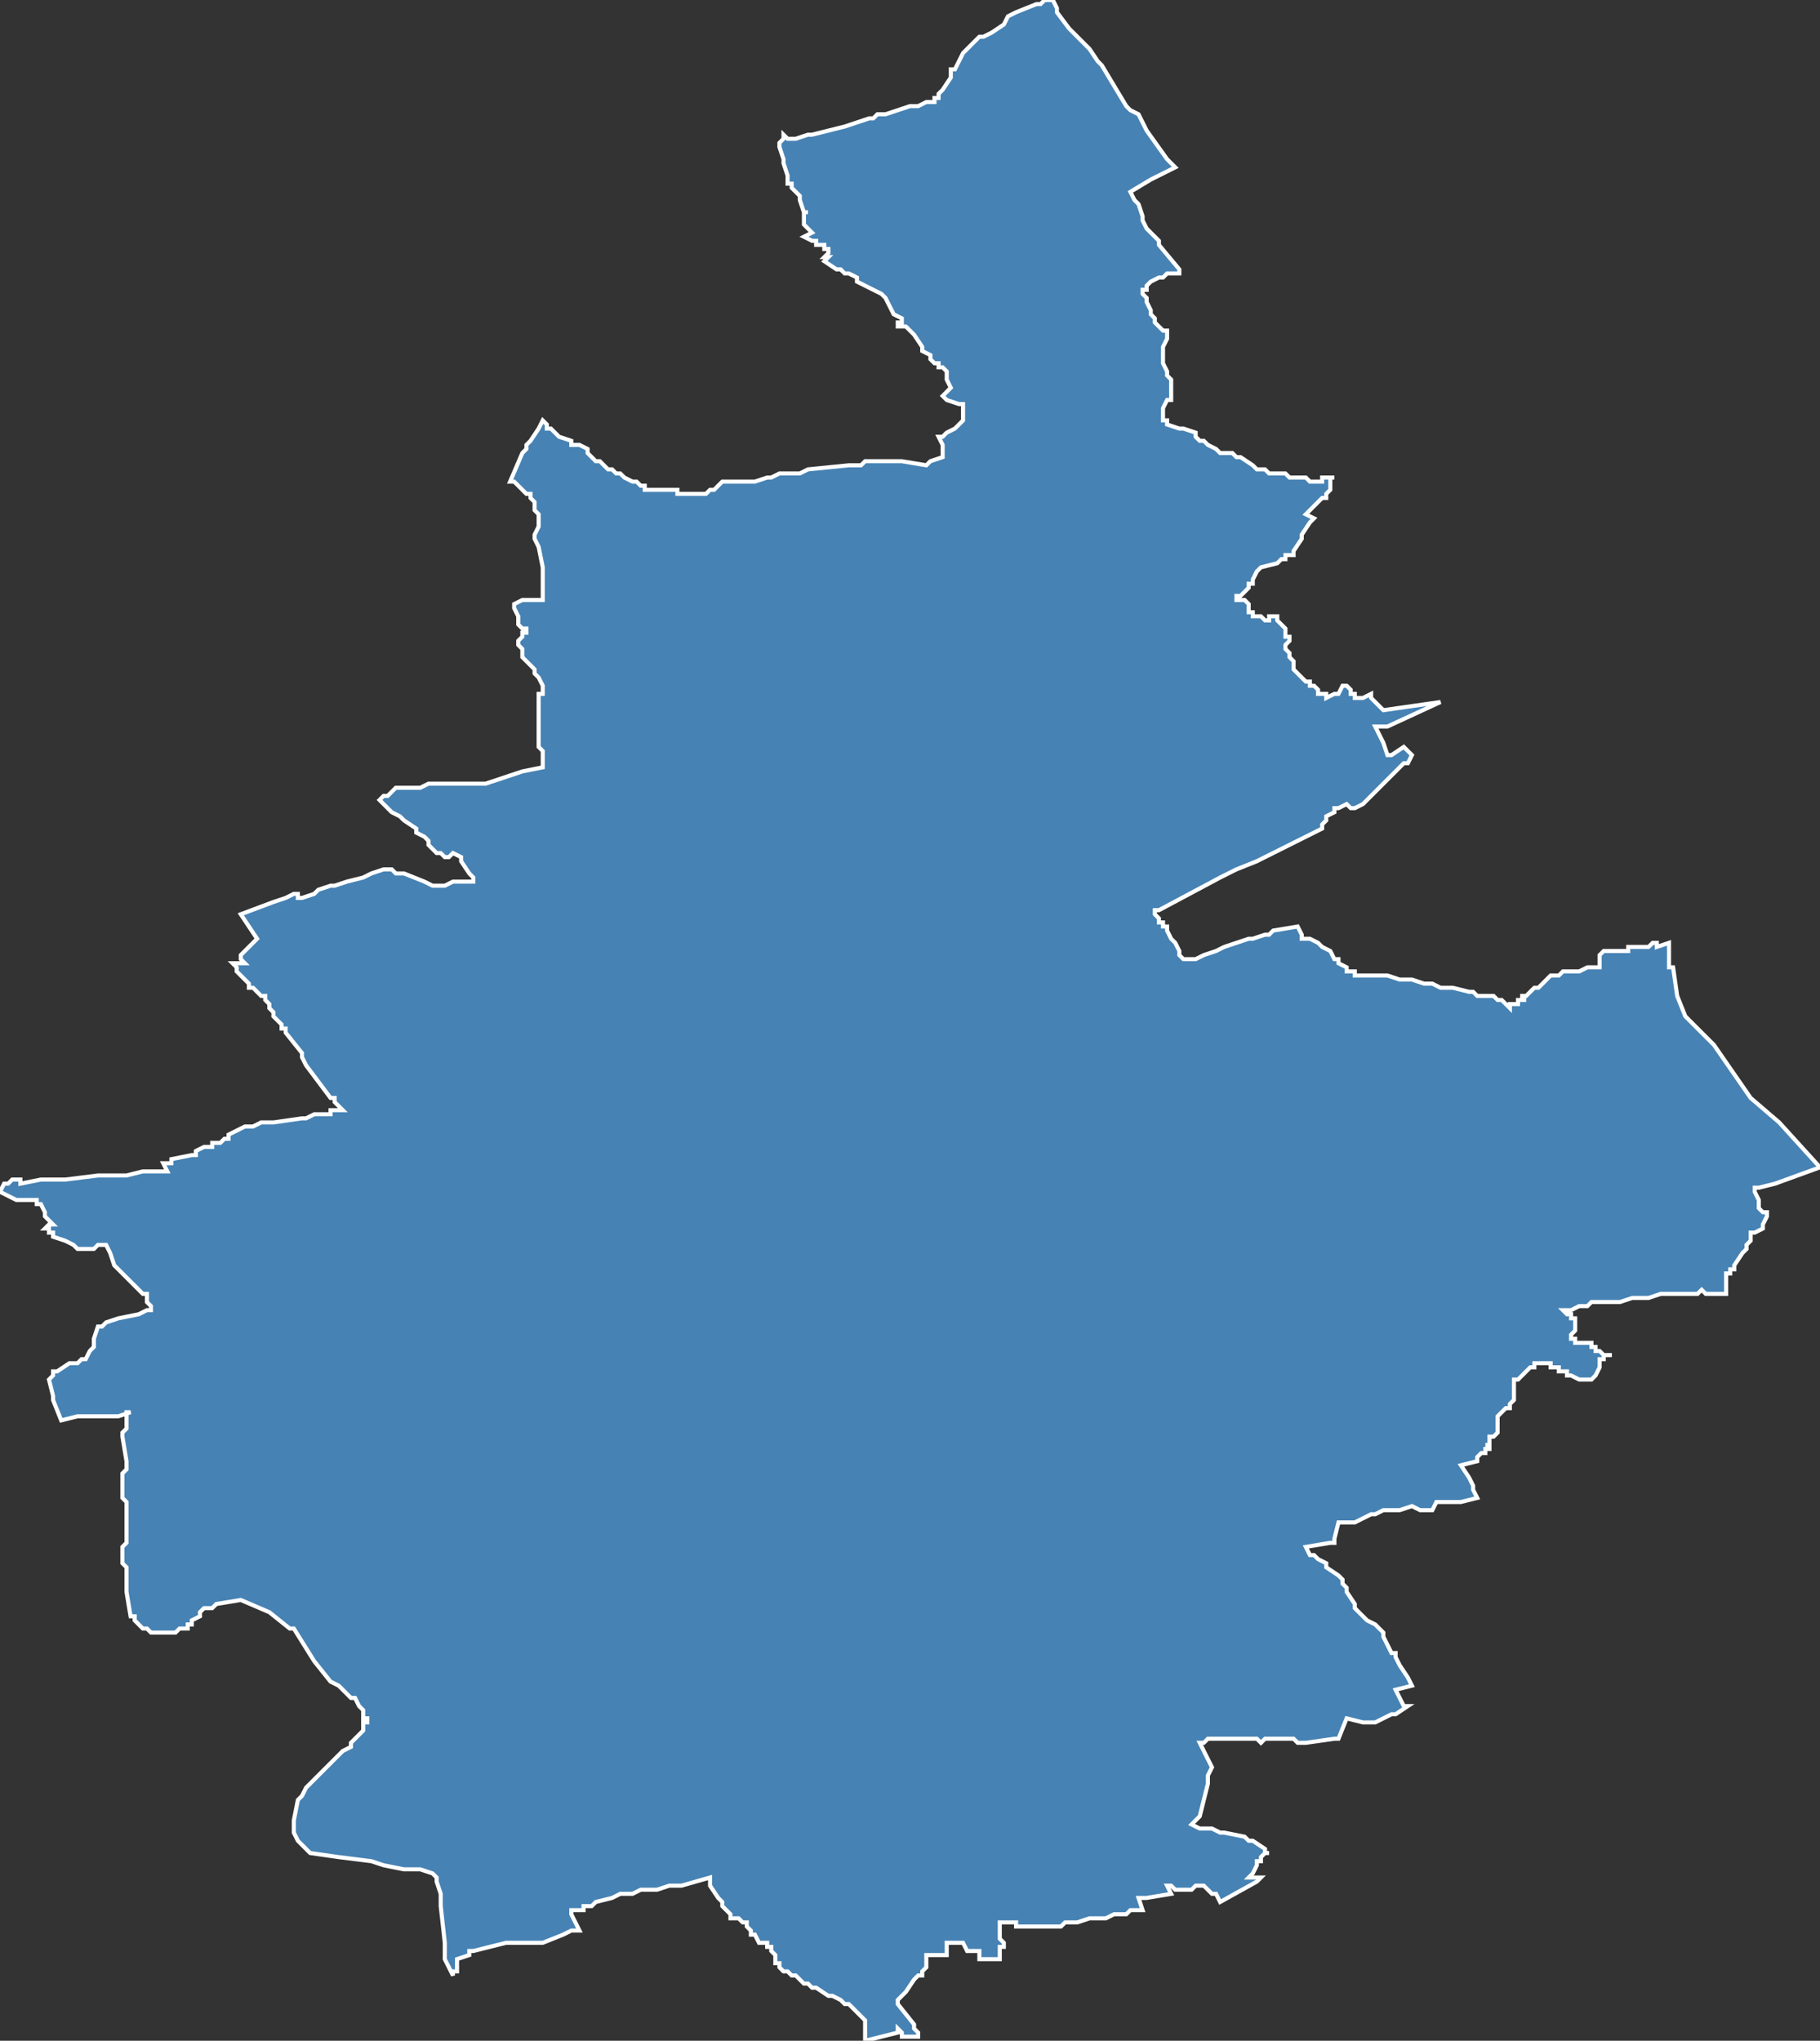 <?xml version="1.0" encoding="utf-8"?>
<svg version="1.1" id="svgmap" xmlns="http://www.w3.org/2000/svg" xmlns:xlink="http://www.w3.org/1999/xlink" x="0px" y="0px" width="100%" height="100%" viewBox="0 0 446 500">
<rect x="0" y="0" width="446" height="500" fill="#333333" stroke="none"/>
<polygon points="131,131 132,129 132,129 132,127 132,126 131,125 131,124 131,123 130,122 130,122 130,122 130,121 129,121 128,120 128,120 127,119 127,119 126,118 125,118 125,118 128,111 129,110 129,110 129,109 130,108 132,105 133,103 133,103 133,103 133,103 133,103 134,104 134,105 135,105 137,107 140,108 140,109 142,109 144,110 144,111 146,113 147,113 148,114 149,115 150,115 151,116 152,116 152,116 153,117 153,117 153,117 155,118 156,118 157,119 157,119 157,119 158,119 158,120 160,120 161,120 162,120 162,120 163,120 166,120 166,121 168,121 170,121 171,121 171,121 171,121 172,121 173,121 173,121 174,120 175,120 176,119 176,119 176,119 177,118 178,118 180,118 182,118 183,118 184,118 185,118 188,117 189,117 191,116 191,116 192,116 193,116 194,116 195,116 196,116 196,116 198,115 208,114 211,114 212,113 213,113 213,113 214,113 214,113 215,113 216,113 217,113 217,113 220,113 221,113 221,113 227,114 227,114 227,114 228,113 231,112 231,112 231,111 231,110 231,109 230,107 230,107 231,107 232,106 234,105 234,105 236,103 236,103 236,102 236,102 236,101 236,101 236,101 236,100 236,100 236,99 236,99 236,99 236,99 235,99 232,98 231,97 231,97 231,97 232,96 233,95 233,95 232,93 232,92 232,92 232,92 232,92 232,91 231,90 230,90 230,89 230,89 229,89 229,89 228,88 228,87 226,86 226,85 224,82 224,82 222,80 222,80 222,80 221,80 221,80 221,80 220,80 220,79 220,79 221,79 221,78 221,78 221,78 219,77 218,75 217,73 216,72 214,71 214,71 210,69 210,68 208,67 208,67 208,67 207,67 206,66 205,66 202,64 202,64 203,63 203,63 203,63 202,63 202,63 202,63 203,62 203,62 203,61 202,61 202,61 202,60 202,60 201,60 201,60 201,60 201,60 200,60 200,60 200,60 200,60 200,59 200,59 200,59 200,59 200,59 200,59 200,59 199,59 197,58 197,58 197,58 199,57 199,57 199,57 198,56 197,55 197,54 197,53 197,53 197,53 197,53 197,52 198,52 197,52 196,49 196,48 195,47 195,47 195,47 194,46 194,45 194,45 194,45 194,45 193,45 193,44 193,44 193,44 193,44 193,44 193,44 193,44 193,44 193,43 193,43 193,43 193,43 193,43 193,43 192,40 192,40 192,39 192,39 192,39 191,36 191,36 191,36 191,35 191,35 191,35 192,34 192,33 192,33 192,33 192,33 192,33 193,34 193,34 193,34 194,34 195,34 195,34 195,34 198,33 199,33 203,32 203,32 203,32 207,31 207,31 210,30 213,29 214,29 215,28 217,28 223,26 225,26 225,26 227,25 227,25 228,25 229,25 229,24 229,24 230,24 230,23 231,22 233,19 233,17 234,17 236,13 236,13 236,13 238,11 238,11 238,11 239,10 239,10 240,9 241,9 243,8 246,6 246,6 247,4 247,4 247,4 249,3 254,1 255,1 256,0 257,0 258,0 258,0 259,2 259,3 262,7 267,12 269,15 270,16 276,26 277,27 279,28 281,32 281,32 286,39 288,41 288,41 288,41 284,43 282,44 277,47 277,47 278,49 278,49 279,50 280,53 280,53 280,54 281,56 284,59 284,60 289,66 289,67 289,67 286,67 285,68 284,68 282,69 282,69 281,70 281,70 281,71 280,71 280,72 280,72 280,72 280,72 281,73 281,74 282,76 282,77 282,77 283,78 283,79 283,79 285,81 285,81 285,81 286,81 286,82 286,83 286,83 286,83 285,85 285,85 285,87 285,87 285,88 285,89 285,89 285,89 286,91 286,91 286,92 286,92 287,93 287,94 287,95 287,95 287,95 287,96 287,96 287,97 287,97 287,98 286,98 285,100 285,100 285,101 285,103 285,103 285,103 285,103 286,103 286,104 289,105 290,105 293,106 293,106 293,106 293,106 293,107 294,108 294,108 295,108 296,109 298,110 299,111 300,111 300,111 301,111 302,111 303,112 304,112 304,112 307,114 308,115 310,115 310,115 311,116 315,116 316,117 317,117 319,117 320,117 321,118 323,118 323,118 324,118 324,117 325,117 326,117 326,117 327,117 326,117 326,117 326,118 326,118 326,119 326,119 326,119 326,120 326,120 325,121 325,121 325,121 325,121 325,121 325,122 325,122 324,122 323,123 321,125 320,126 320,126 320,126 320,126 320,126 322,127 322,127 322,127 322,127 322,127 321,128 319,131 319,132 317,135 317,136 317,136 317,136 317,136 316,136 316,136 315,136 315,137 315,137 314,137 313,138 313,138 309,139 308,140 308,140 308,140 307,142 307,143 306,143 306,144 305,145 305,145 304,146 303,146 303,147 303,147 303,147 304,147 304,147 304,147 304,147 305,147 306,148 306,148 306,149 306,149 306,150 307,150 307,150 307,150 307,151 308,151 308,151 308,151 308,151 309,151 309,151 309,151 310,152 311,152 311,152 311,151 312,151 312,151 312,151 313,151 313,151 313,152 314,153 315,154 315,155 315,156 316,156 316,157 316,157 316,157 315,158 315,158 315,158 315,158 315,159 315,159 315,159 316,160 316,160 316,161 317,162 317,163 317,163 317,163 317,164 317,164 318,165 318,165 319,166 319,166 320,167 321,167 321,168 321,168 322,168 322,168 323,169 323,170 324,170 324,170 325,170 325,171 325,171 327,170 328,170 329,168 330,168 331,169 331,169 331,170 332,170 332,170 332,171 333,171 334,171 334,171 334,171 336,170 336,170 336,171 337,172 339,174 353,172 340,178 340,178 340,178 337,178 337,178 337,178 339,182 339,182 340,185 340,185 340,185 341,185 344,183 344,183 346,185 346,185 346,185 345,187 344,187 344,187 340,191 338,193 337,194 335,196 334,197 334,197 334,197 332,198 332,198 331,198 330,197 330,197 328,198 327,198 327,199 325,200 325,201 324,202 324,202 324,203 310,210 308,211 303,213 299,215 284,223 283,223 283,223 283,224 283,224 284,225 284,225 284,225 284,226 284,226 285,226 285,226 285,226 285,226 285,227 286,227 286,228 287,230 287,230 287,230 288,231 288,231 288,231 289,233 289,234 289,234 290,235 290,235 290,235 293,235 295,234 298,233 298,233 300,232 300,232 300,232 306,230 307,230 310,229 310,229 311,229 312,228 318,227 318,227 318,227 318,227 319,229 319,230 320,230 320,230 321,230 321,230 321,230 323,231 324,232 326,233 327,235 328,235 328,236 330,237 330,238 330,238 331,238 331,238 332,238 332,238 332,239 333,239 334,239 335,239 336,239 338,239 338,239 339,239 339,239 340,239 340,239 340,239 343,240 346,240 349,241 351,241 353,242 354,242 356,242 360,243 360,243 361,243 361,243 362,244 366,244 366,244 367,245 368,245 368,245 369,246 370,247 370,247 370,247 370,247 370,246 371,246 372,246 372,245 373,245 373,245 373,245 373,245 374,245 373,245 373,244 373,244 373,244 374,244 374,244 375,243 376,242 377,242 377,242 380,239 380,239 380,239 380,239 381,239 381,239 382,239 383,238 387,238 389,237 390,237 391,237 391,237 391,237 392,237 392,237 392,236 392,235 392,234 392,234 392,234 393,233 398,233 399,233 399,232 400,232 404,232 405,231 405,231 406,231 406,232 409,231 409,237 410,237 411,244 413,249 420,256 429,269 436,275 446,286 435,290 435,290 431,291 431,291 430,291 430,292 430,292 431,294 431,296 431,296 431,296 432,297 432,297 433,297 433,298 433,298 432,300 432,300 432,300 432,301 430,302 430,302 429,302 429,303 429,303 429,304 429,304 428,305 428,305 428,306 427,307 425,310 425,311 425,311 425,311 424,311 424,311 424,312 424,312 423,312 423,312 423,312 423,316 423,317 423,317 423,317 422,317 421,317 420,317 420,317 419,317 419,317 419,317 418,317 418,317 417,316 416,317 412,317 407,317 404,318 401,318 400,318 397,319 395,319 394,319 393,319 393,319 392,319 391,319 390,319 390,319 389,320 388,320 388,320 388,320 388,320 387,320 385,321 384,321 384,321 383,321 384,322 384,322 385,322 385,322 385,323 386,323 386,323 386,324 386,324 386,326 386,326 385,327 385,328 385,328 386,328 386,328 386,329 386,329 386,329 386,329 386,329 387,329 387,329 387,329 388,329 388,329 388,329 389,329 389,329 390,329 390,329 390,330 391,330 391,330 391,330 391,330 391,331 392,331 393,332 393,332 393,332 394,332 394,332 395,332 395,332 395,332 395,332 394,332 393,332 393,332 393,333 393,333 393,333 393,333 393,333 393,333 392,333 392,333 392,334 392,334 392,335 392,335 391,337 391,337 391,337 390,338 390,338 389,338 389,338 389,338 389,338 388,338 387,338 385,337 385,337 385,337 384,337 384,337 384,337 384,337 384,337 384,336 384,336 383,336 383,336 383,336 383,336 383,336 383,336 382,336 382,336 382,336 382,335 381,335 380,335 380,335 380,335 380,334 379,334 378,334 378,334 378,334 376,334 376,335 375,335 375,335 375,335 374,336 374,336 374,336 373,337 372,338 372,338 371,338 371,338 371,339 371,339 371,340 371,342 371,343 371,343 370,344 370,344 370,344 370,344 370,345 369,345 368,346 368,346 368,346 367,347 367,348 367,349 367,349 367,350 367,351 366,352 366,352 365,352 365,353 365,353 365,354 365,354 365,354 364,354 364,354 364,354 364,354 364,354 365,354 365,354 365,355 365,355 364,355 364,356 363,356 363,356 362,357 362,357 362,358 358,359 358,359 358,359 360,362 361,364 361,365 362,367 362,367 358,368 358,368 356,368 353,368 353,368 353,368 352,368 351,370 351,370 349,370 349,370 348,370 346,369 346,369 346,369 343,370 342,370 341,370 339,370 337,371 336,371 332,373 331,373 331,373 331,373 328,373 328,373 327,377 327,378 327,378 326,378 320,379 320,379 320,379 321,381 322,381 323,382 325,383 325,384 328,386 329,387 329,388 330,389 330,389 330,390 330,390 332,393 332,394 333,395 333,395 333,395 334,396 334,396 334,396 334,396 334,396 334,396 334,396 335,397 337,398 337,398 337,398 338,399 338,399 339,400 339,400 339,401 341,405 341,405 341,405 341,405 341,405 341,405 342,405 342,405 342,406 342,406 342,406 343,408 345,411 346,413 346,413 342,414 342,414 342,414 344,418 345,418 345,418 342,420 341,420 339,421 337,422 337,422 337,422 334,422 330,421 330,421 330,421 328,426 327,426 327,426 320,427 318,427 318,427 317,426 317,426 314,426 313,426 312,426 312,426 311,426 310,426 310,426 309,427 308,426 308,426 301,426 300,426 296,426 295,427 295,427 294,427 294,427 294,427 297,433 297,433 297,433 297,433 296,435 296,437 294,445 292,447 292,447 292,447 294,448 294,448 295,448 296,448 297,448 299,449 300,449 305,450 306,451 307,451 307,451 310,453 310,454 310,454 311,454 310,454 310,454 309,455 309,456 308,456 308,457 307,459 306,460 306,460 306,460 309,460 308,461 299,466 298,464 297,464 297,464 295,462 295,462 294,462 293,462 292,463 291,463 291,463 290,463 289,463 289,463 288,463 288,463 288,463 287,462 287,462 287,462 286,462 286,462 287,464 287,464 287,464 281,465 279,465 280,468 280,468 280,468 277,468 276,469 276,469 274,469 273,469 271,470 268,470 267,470 264,471 261,471 261,471 260,472 260,472 259,472 259,472 258,472 255,472 255,472 253,472 249,472 249,472 249,471 249,471 249,471 248,471 246,471 245,471 245,472 245,472 245,473 245,474 245,475 245,475 245,475 246,476 246,477 246,477 245,477 245,478 245,478 245,479 245,480 245,480 244,480 244,480 243,480 243,480 243,480 243,480 243,480 243,480 242,480 241,480 240,480 240,480 240,478 240,478 240,478 237,478 237,478 236,476 236,476 236,476 236,476 234,476 234,476 232,476 232,476 232,479 232,479 227,479 227,479 227,480 227,480 227,481 227,481 227,482 227,482 226,483 226,483 226,484 225,484 224,485 224,485 224,485 222,488 220,490 220,490 220,491 224,496 224,497 224,497 224,497 225,498 225,499 225,499 225,499 225,499 225,499 225,499 225,499 225,499 224,499 223,499 223,499 221,499 221,498 220,497 220,498 216,499 212,500 212,500 212,500 212,500 212,500 212,497 212,497 212,495 211,494 210,493 209,492 209,492 209,492 208,491 207,491 206,490 206,490 204,489 204,489 203,489 200,487 200,487 199,487 199,487 199,487 198,486 197,486 196,485 195,484 194,484 194,484 193,483 193,483 192,483 192,483 192,483 191,482 191,481 190,481 190,480 190,480 190,480 190,479 189,478 189,477 189,477 188,477 188,477 188,476 188,476 187,476 186,476 185,474 184,474 184,473 184,473 184,473 184,473 183,472 183,472 183,471 182,471 182,471 182,471 181,470 180,470 180,470 179,470 179,469 177,467 177,467 177,466 176,465 176,465 174,462 174,462 174,462 174,461 174,460 174,460 174,460 167,462 165,462 164,462 164,462 161,463 160,463 157,463 155,464 154,464 154,464 153,464 152,464 150,465 146,466 145,467 143,467 143,468 141,468 140,468 140,469 142,473 141,473 140,473 138,474 133,476 133,476 133,476 131,476 129,476 126,476 124,476 120,477 116,478 115,478 115,479 112,480 112,480 112,482 112,483 111,483 111,484 110,482 109,480 109,476 108,467 108,464 107,461 107,460 106,459 103,458 102,458 99,458 94,457 91,456 83,455 76,454 75,453 74,452 73,451 72,449 72,446 73,441 74,440 75,438 77,436 84,429 86,428 86,427 87,426 88,425 89,424 89,423 89,423 89,422 90,422 90,421 89,421 89,420 89,420 89,419 88,418 88,418 87,416 86,416 83,413 83,413 83,413 83,413 81,412 81,412 77,407 72,399 72,399 71,399 66,395 66,395 59,392 59,392 53,393 52,394 52,394 51,394 50,394 49,395 49,396 47,397 47,398 46,398 46,399 45,399 44,399 43,400 42,400 42,400 41,400 40,400 39,400 39,400 38,400 37,400 36,399 35,399 35,399 34,398 34,398 33,397 33,397 33,397 33,396 32,396 31,390 31,386 31,385 31,384 31,384 30,383 30,383 30,381 30,380 30,379 30,379 31,378 31,377 31,377 31,373 31,371 31,371 31,368 30,367 30,362 30,361 31,360 31,360 31,360 31,358 30,352 30,351 30,351 31,350 31,348 31,346 32,346 32,346 29,347 28,347 19,347 15,348 15,348 15,348 13,343 13,343 13,343 13,343 13,342 13,342 12,338 12,338 13,337 13,336 13,336 14,336 17,334 18,334 19,334 20,333 21,333 21,333 22,331 22,331 23,330 23,330 23,329 23,329 23,328 24,325 25,325 25,325 26,324 29,323 34,322 36,321 37,321 37,321 37,320 37,320 36,319 36,318 36,317 35,317 34,316 33,315 30,312 30,312 28,310 27,307 27,307 27,307 26,305 26,305 26,305 24,305 24,305 24,305 23,306 22,306 20,306 19,306 19,306 18,305 18,305 16,304 16,304 13,303 13,302 12,302 12,302 12,301 11,301 11,301 12,300 13,300 13,300 12,299 11,298 11,297 11,297 10,295 9,295 9,295 9,294 8,294 8,294 7,294 5,294 4,294 4,294 0,292 0,292 0,292 0,292 0,292 1,290 2,290 2,290 2,290 3,289 5,289 5,289 5,290 5,290 10,289 12,289 15,289 15,289 16,289 16,289 16,289 24,288 25,288 28,288 29,288 30,288 30,288 31,288 35,287 38,287 41,287 41,287 40,285 42,285 42,285 42,285 42,285 42,284 42,284 47,283 48,283 48,282 50,281 51,281 52,281 52,280 53,280 54,280 55,279 55,279 56,279 56,279 56,278 56,278 58,277 58,277 58,277 60,276 60,276 61,276 62,276 62,276 62,276 64,275 65,275 65,275 66,275 67,275 74,274 74,274 75,274 77,273 79,273 81,273 81,272 82,272 82,272 82,272 84,272 84,272 84,272 84,272 82,270 82,269 81,269 75,261 74,259 74,258 70,253 70,253 70,252 69,252 69,252 69,251 69,251 67,249 67,248 66,247 66,246 65,245 65,245 65,244 65,244 64,244 64,244 63,243 63,243 63,243 62,242 62,242 61,242 61,241 58,238 58,238 58,237 57,236 58,236 59,236 60,236 60,236 60,236 59,235 59,234 59,234 59,234 59,234 63,230 63,230 63,230 63,230 59,224 67,221 70,220 72,219 73,219 73,220 74,220 77,219 78,218 81,217 82,217 85,216 89,215 91,214 94,213 95,213 96,213 97,214 99,214 99,214 104,216 106,217 106,217 106,217 108,217 109,217 111,216 111,216 111,216 115,216 116,216 116,216 116,215 115,214 113,211 113,210 113,210 111,209 110,210 109,210 108,209 107,209 106,208 106,208 105,207 105,206 105,206 104,205 104,205 102,204 102,203 99,201 98,200 96,199 94,197 93,196 94,195 94,195 95,195 96,194 97,193 97,193 98,193 98,193 99,193 101,193 102,193 103,193 105,192 106,192 109,192 111,192 119,192 128,189 133,188 133,186 133,185 133,185 133,184 132,183 132,183 132,182 132,181 132,180 132,180 132,180 132,179 132,179 132,178 132,176 132,172 132,171 132,170 133,170 133,169 133,168 132,166 131,165 131,165 131,164 130,163 129,162 128,161 128,161 128,160 128,160 128,160 128,159 128,159 127,158 127,157 127,157 128,156 128,155 129,155 129,155 129,154 128,154 128,154 128,154 127,153 127,153 127,152 127,152 127,151 127,151 126,149 126,148 128,147 130,147 132,147 133,147 133,144 133,143 133,142 133,139 132,134 131,132 131,131" id="8209" class="canton" fill="steelblue" stroke-width="1" stroke="white" geotype="canton" geoname="Montech" code_insee="8209" code_departement="82" nom_departement="Tarn-et-Garonne" code_region="76" nom_region="Occitanie"/></svg>